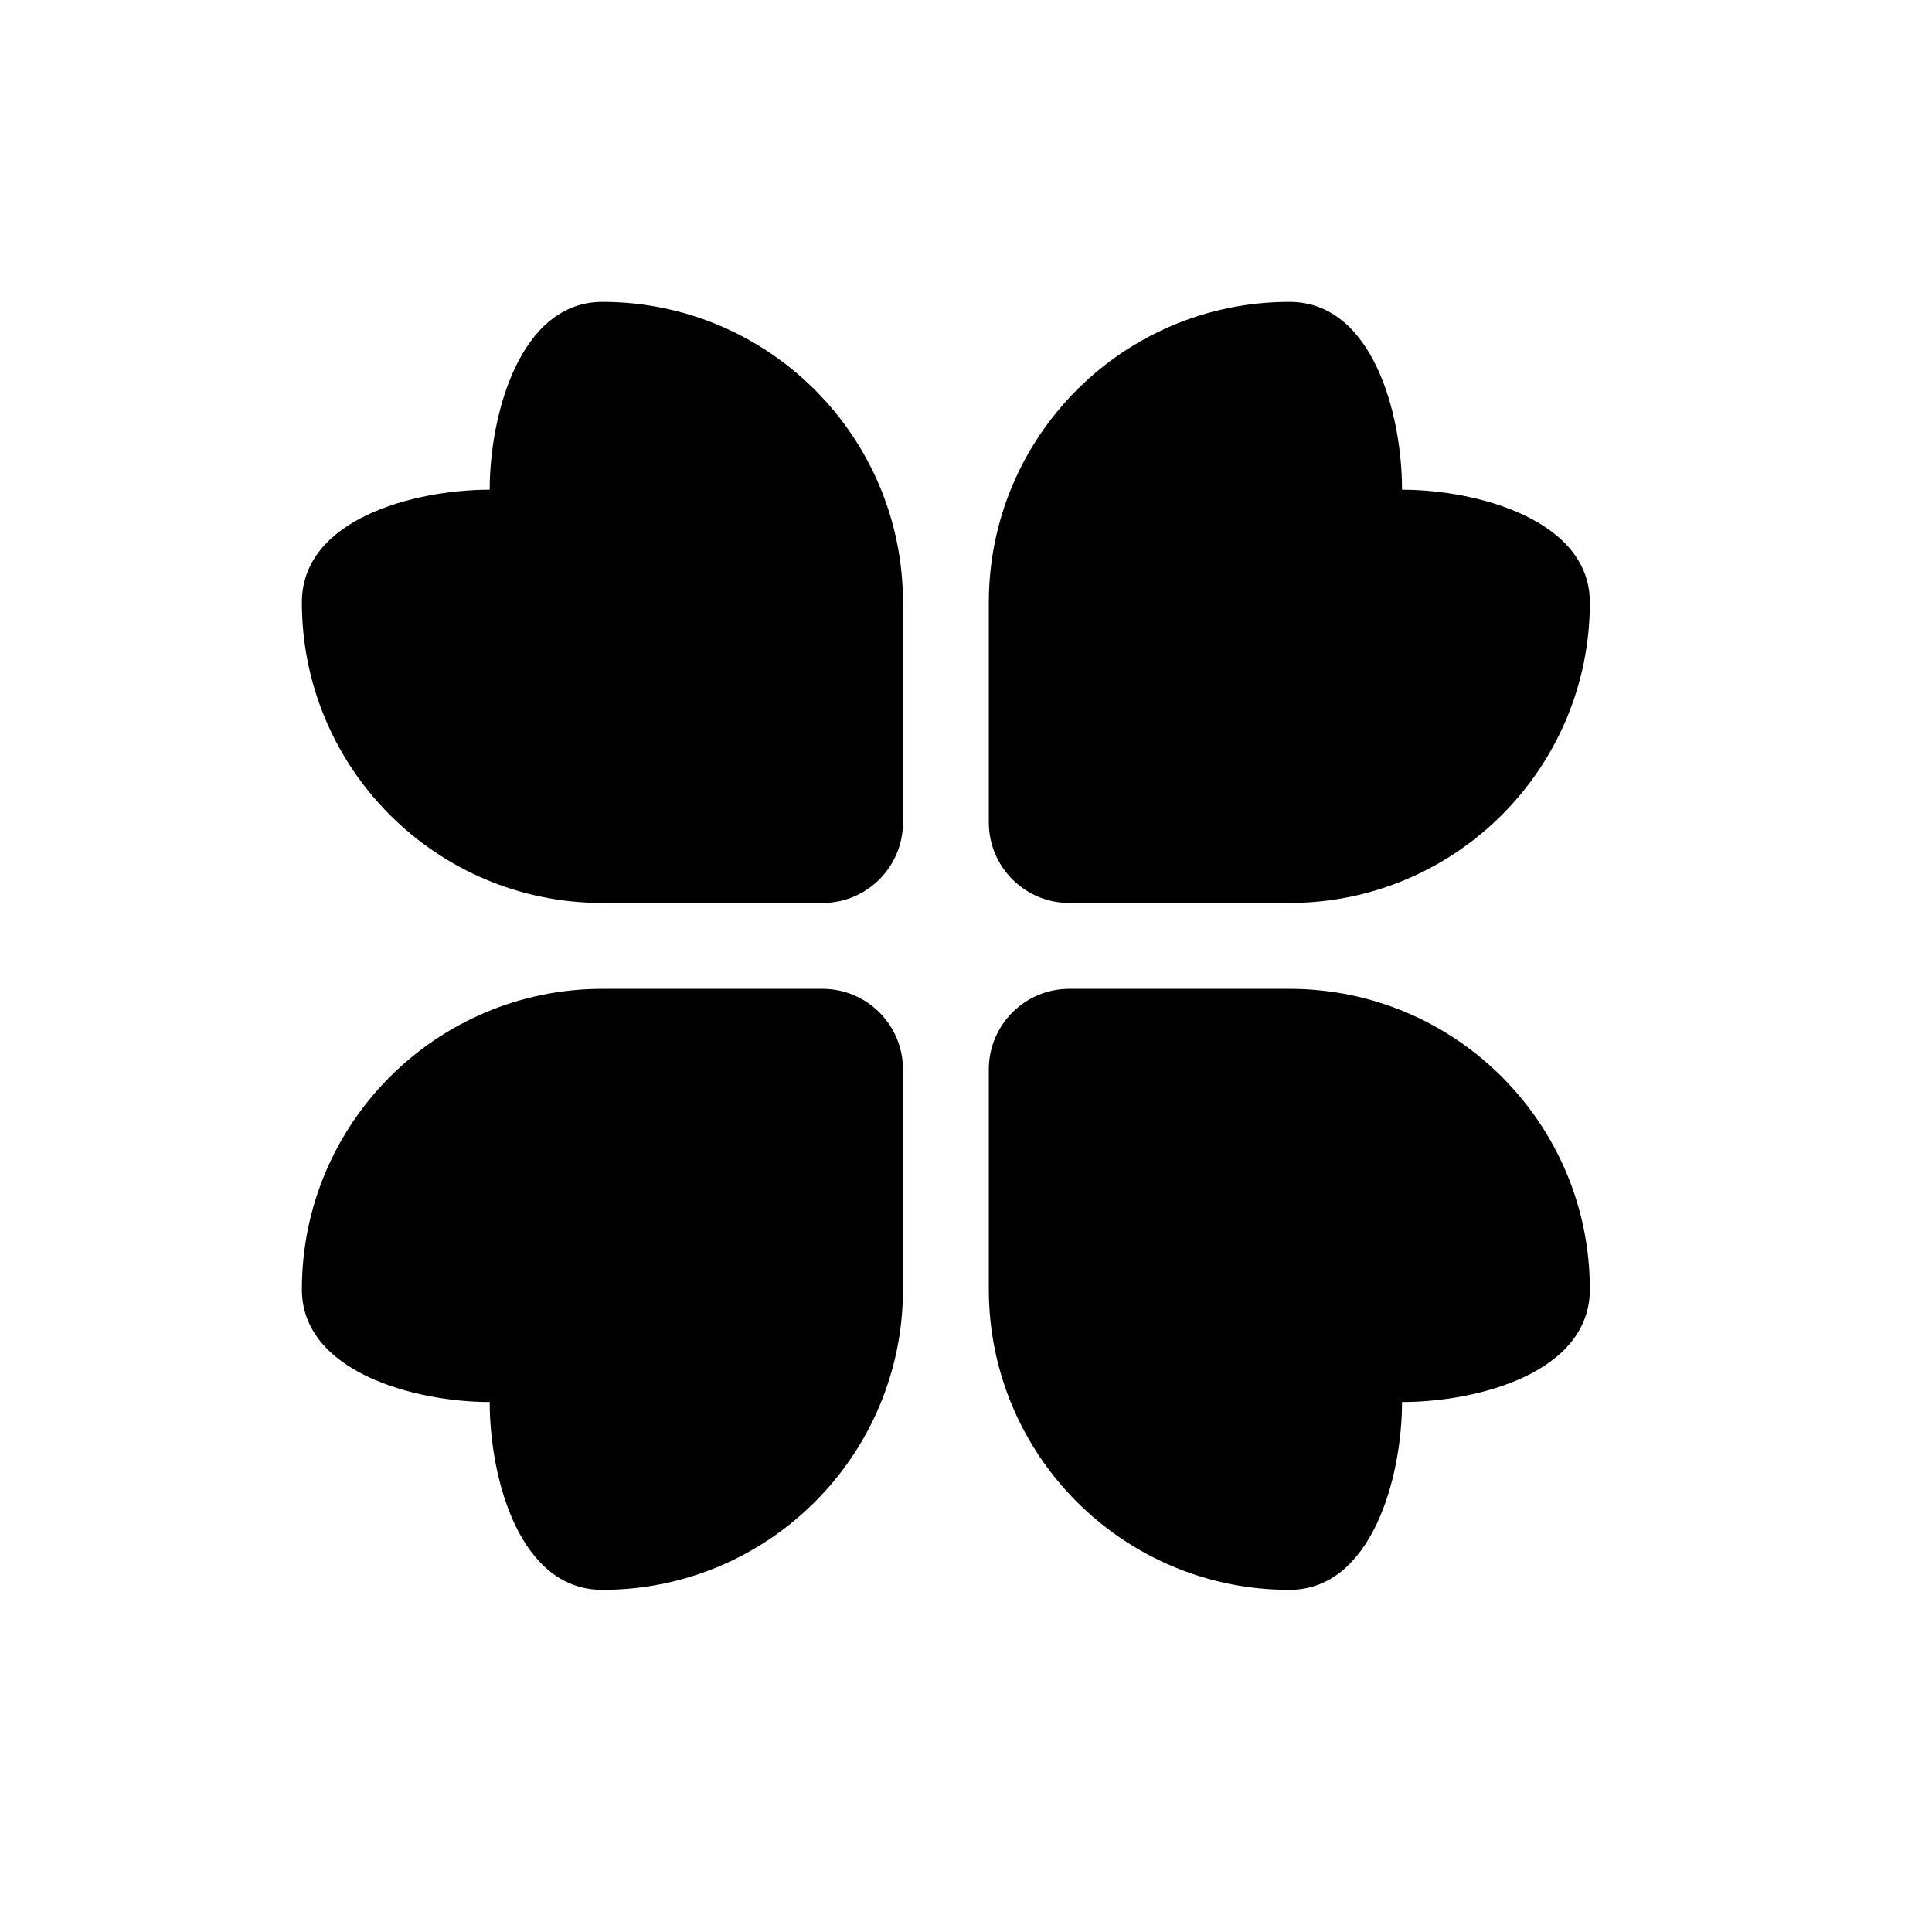 <svg width="32" height="32" viewBox="0 0 32 32" fill="none" xmlns="http://www.w3.org/2000/svg">
<path d="M26.333 9.978C26.333 8.613 24.467 8.111 23.222 8.111C23.222 6.867 22.74 5 21.356 5C18.606 5 16.378 7.229 16.378 9.978V13.622C16.378 14.359 16.975 14.956 17.711 14.956H21.356C24.105 14.956 26.333 12.727 26.333 9.978Z" fill="black"/>
<path d="M8.111 23.222C6.867 23.222 5 22.721 5 21.356C5 18.606 7.229 16.378 9.978 16.378H13.622C14.359 16.378 14.956 16.975 14.956 17.711V21.356C14.956 24.105 12.727 26.333 9.978 26.333C8.594 26.333 8.111 24.467 8.111 23.222Z" fill="black"/>
<path d="M23.222 23.222C23.222 24.467 22.721 26.333 21.356 26.333C18.606 26.333 16.378 24.105 16.378 21.356V17.711C16.378 16.975 16.975 16.378 17.711 16.378L21.356 16.378C24.105 16.378 26.333 18.606 26.333 21.356C26.333 22.74 24.467 23.222 23.222 23.222Z" fill="black"/>
<path d="M8.111 8.111C8.111 6.867 8.613 5 9.978 5C12.727 5 14.956 7.229 14.956 9.978V13.622C14.956 14.359 14.359 14.956 13.622 14.956L9.978 14.956C7.229 14.956 5 12.727 5 9.978C5 8.594 6.867 8.111 8.111 8.111Z" fill="black"/>
</svg>
